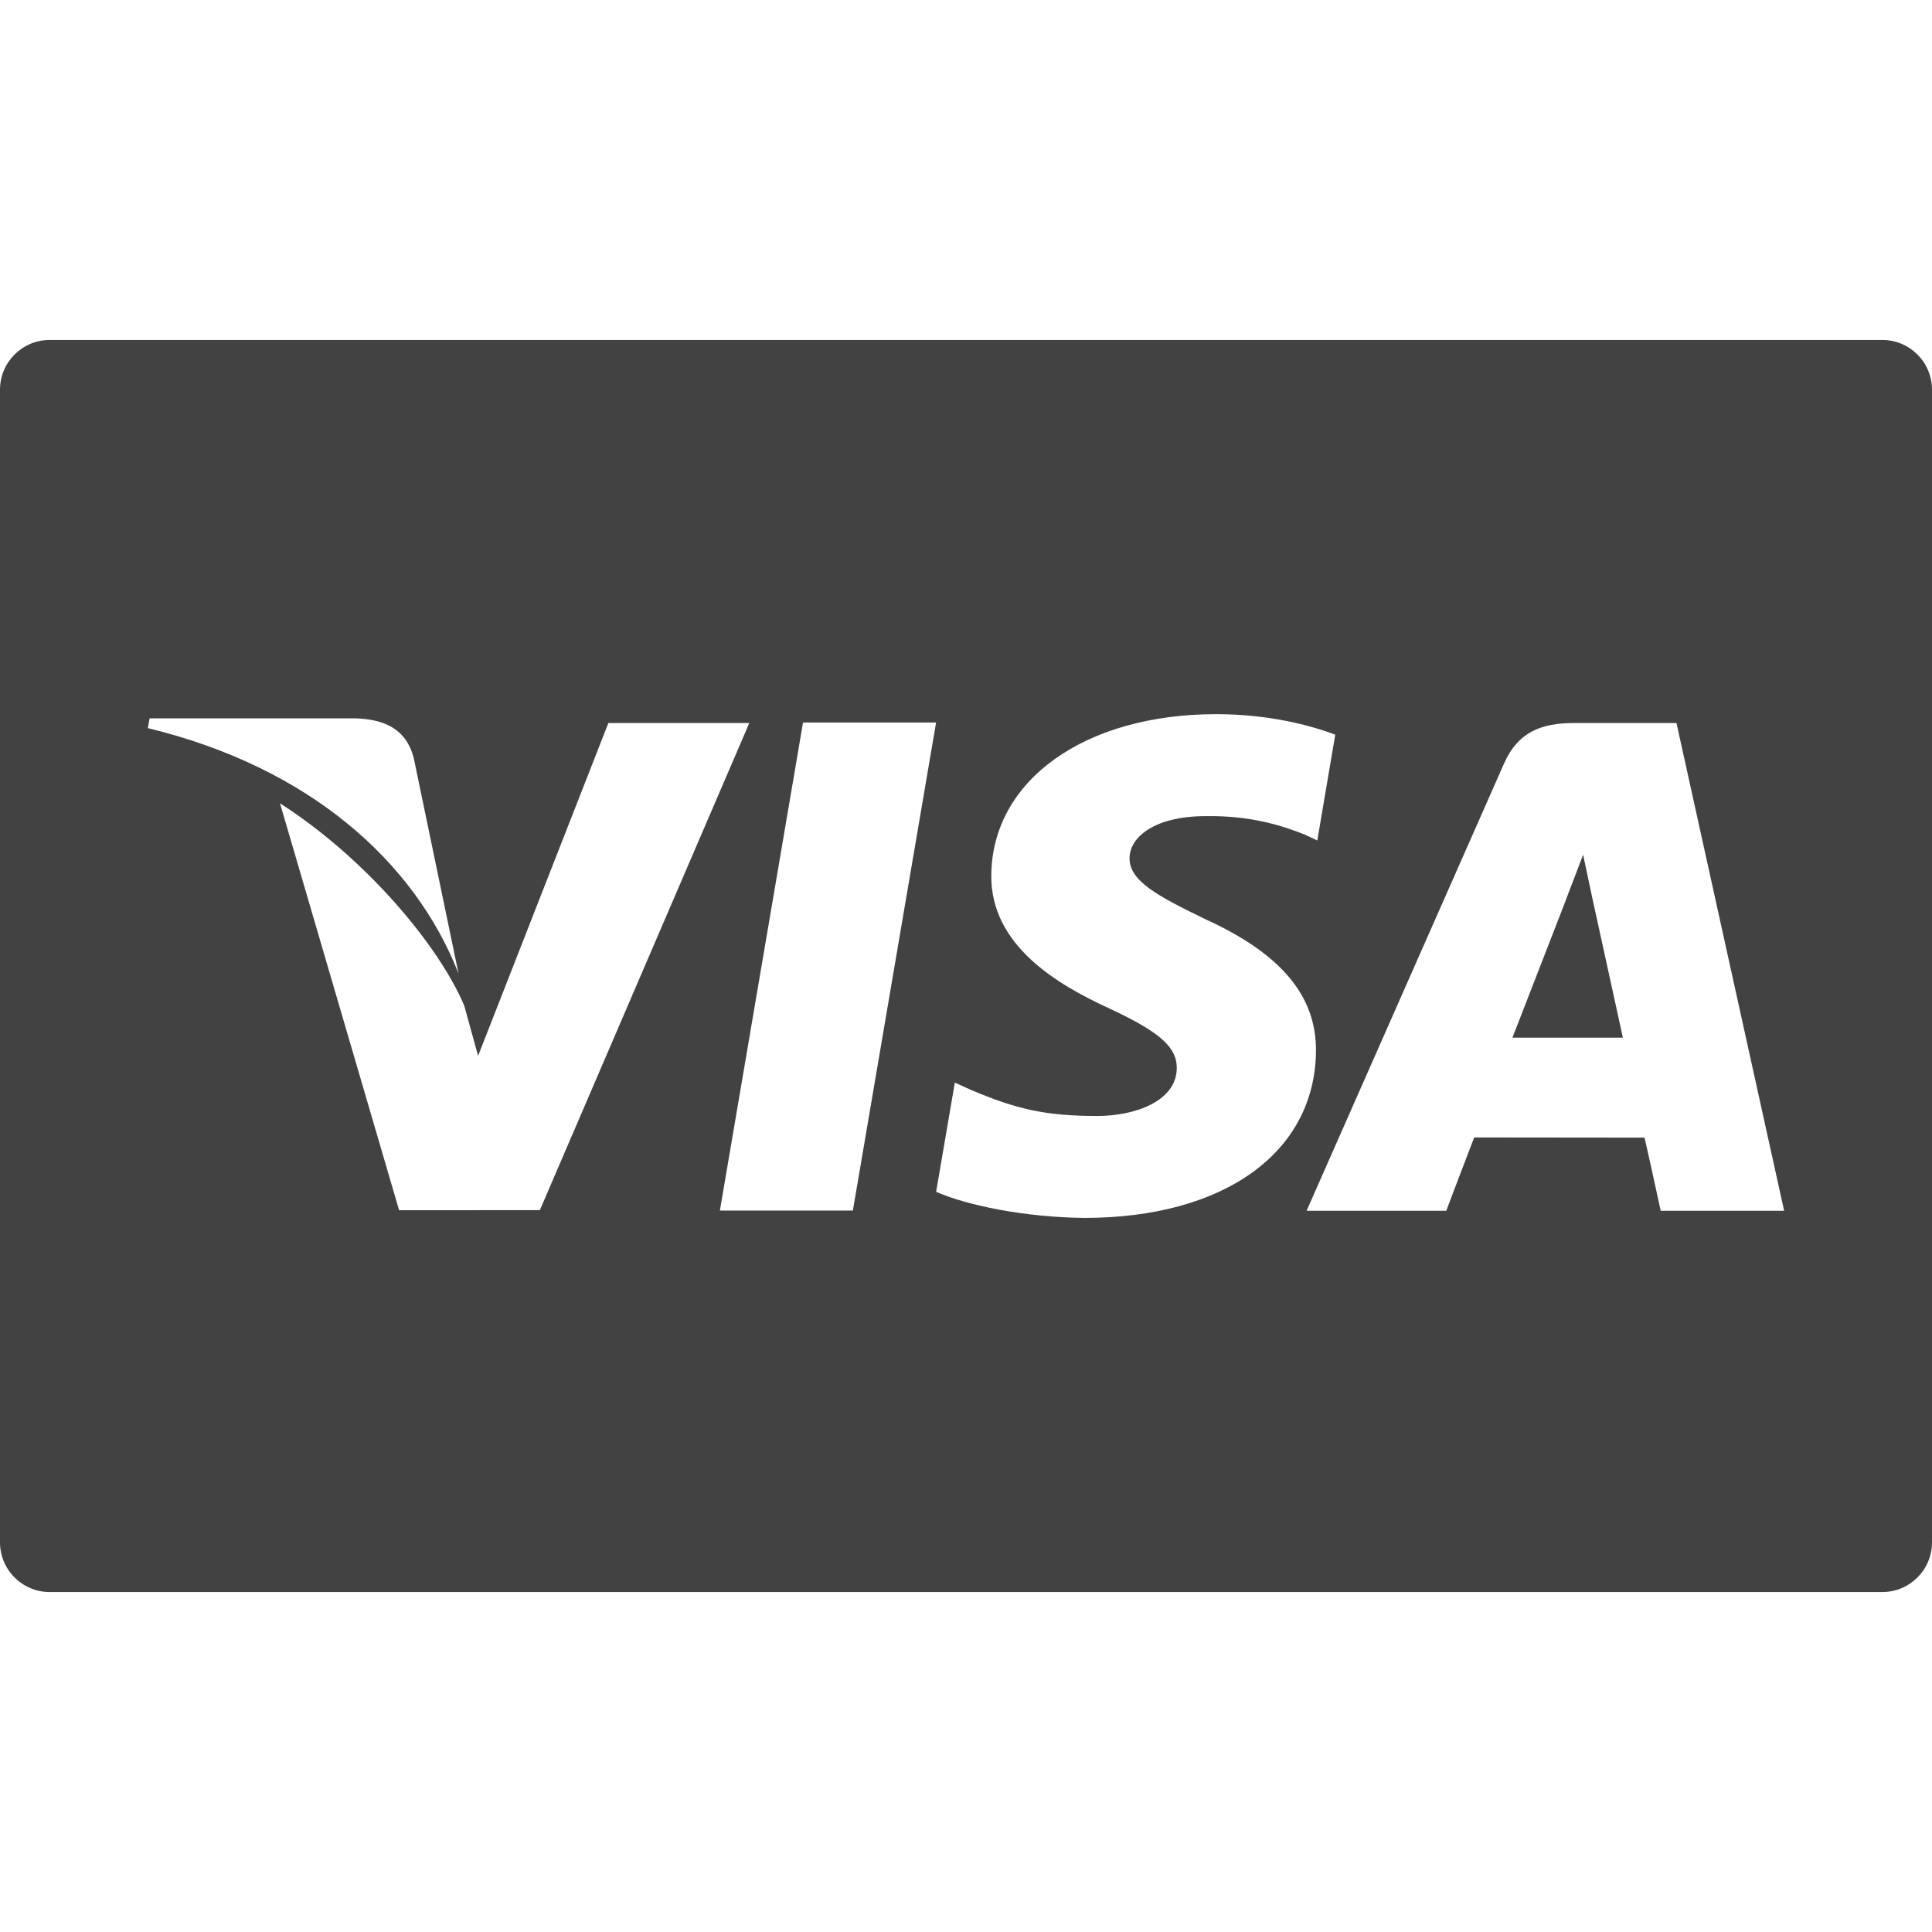 <svg width="54" height="54" viewBox="0 0 54 54" fill="none" xmlns="http://www.w3.org/2000/svg">
<path d="M52.61 9.502H1.39C0.621 9.502 0 10.125 0 10.893V43.108C0 43.876 0.621 44.498 1.39 44.498H52.61C53.379 44.498 54 43.876 54 43.108V10.893C54 10.125 53.379 9.502 52.61 9.502ZM4.181 20.078H9.944C10.722 20.107 11.348 20.355 11.564 21.186L12.817 27.214C11.586 24.061 8.618 21.437 4.133 20.351L4.181 20.078ZM11.155 33.826L7.826 22.453C10.219 23.984 12.257 26.415 12.975 28.106L13.363 29.511L17.004 20.209H20.943L15.089 33.824L11.155 33.826ZM23.838 33.836H20.121L22.445 20.194H26.164L23.838 33.836ZM30.307 34.041C28.641 34.023 27.035 33.693 26.165 33.312L26.688 30.259L27.167 30.476C28.388 30.986 29.179 31.192 30.668 31.192C31.735 31.192 32.88 30.774 32.891 29.86C32.897 29.263 32.411 28.837 30.964 28.167C29.553 27.515 27.685 26.421 27.707 24.462C27.728 21.811 30.317 19.961 33.991 19.961C35.431 19.961 36.585 20.258 37.321 20.534L36.819 23.491L36.483 23.333C35.799 23.058 34.918 22.792 33.701 22.811C32.246 22.811 31.571 23.417 31.571 23.984C31.563 24.623 32.359 25.044 33.659 25.677C35.804 26.65 36.795 27.831 36.782 29.382C36.753 32.212 34.217 34.041 30.307 34.041ZM46.417 33.842C46.417 33.842 46.078 32.274 45.965 31.797C45.424 31.797 41.63 31.792 41.204 31.792C41.059 32.16 40.423 33.842 40.423 33.842H36.519L42.038 21.341C42.43 20.453 43.095 20.209 43.986 20.209H46.858L49.867 33.841L46.417 33.842Z" fill="#434242"/>
<path d="M44.498 25.064L44.248 23.888C44.059 24.401 43.733 25.226 43.754 25.19C43.754 25.19 42.579 28.218 42.273 29.003H45.36C45.211 28.319 44.498 25.064 44.498 25.064Z" fill="#434242"/>
</svg>
